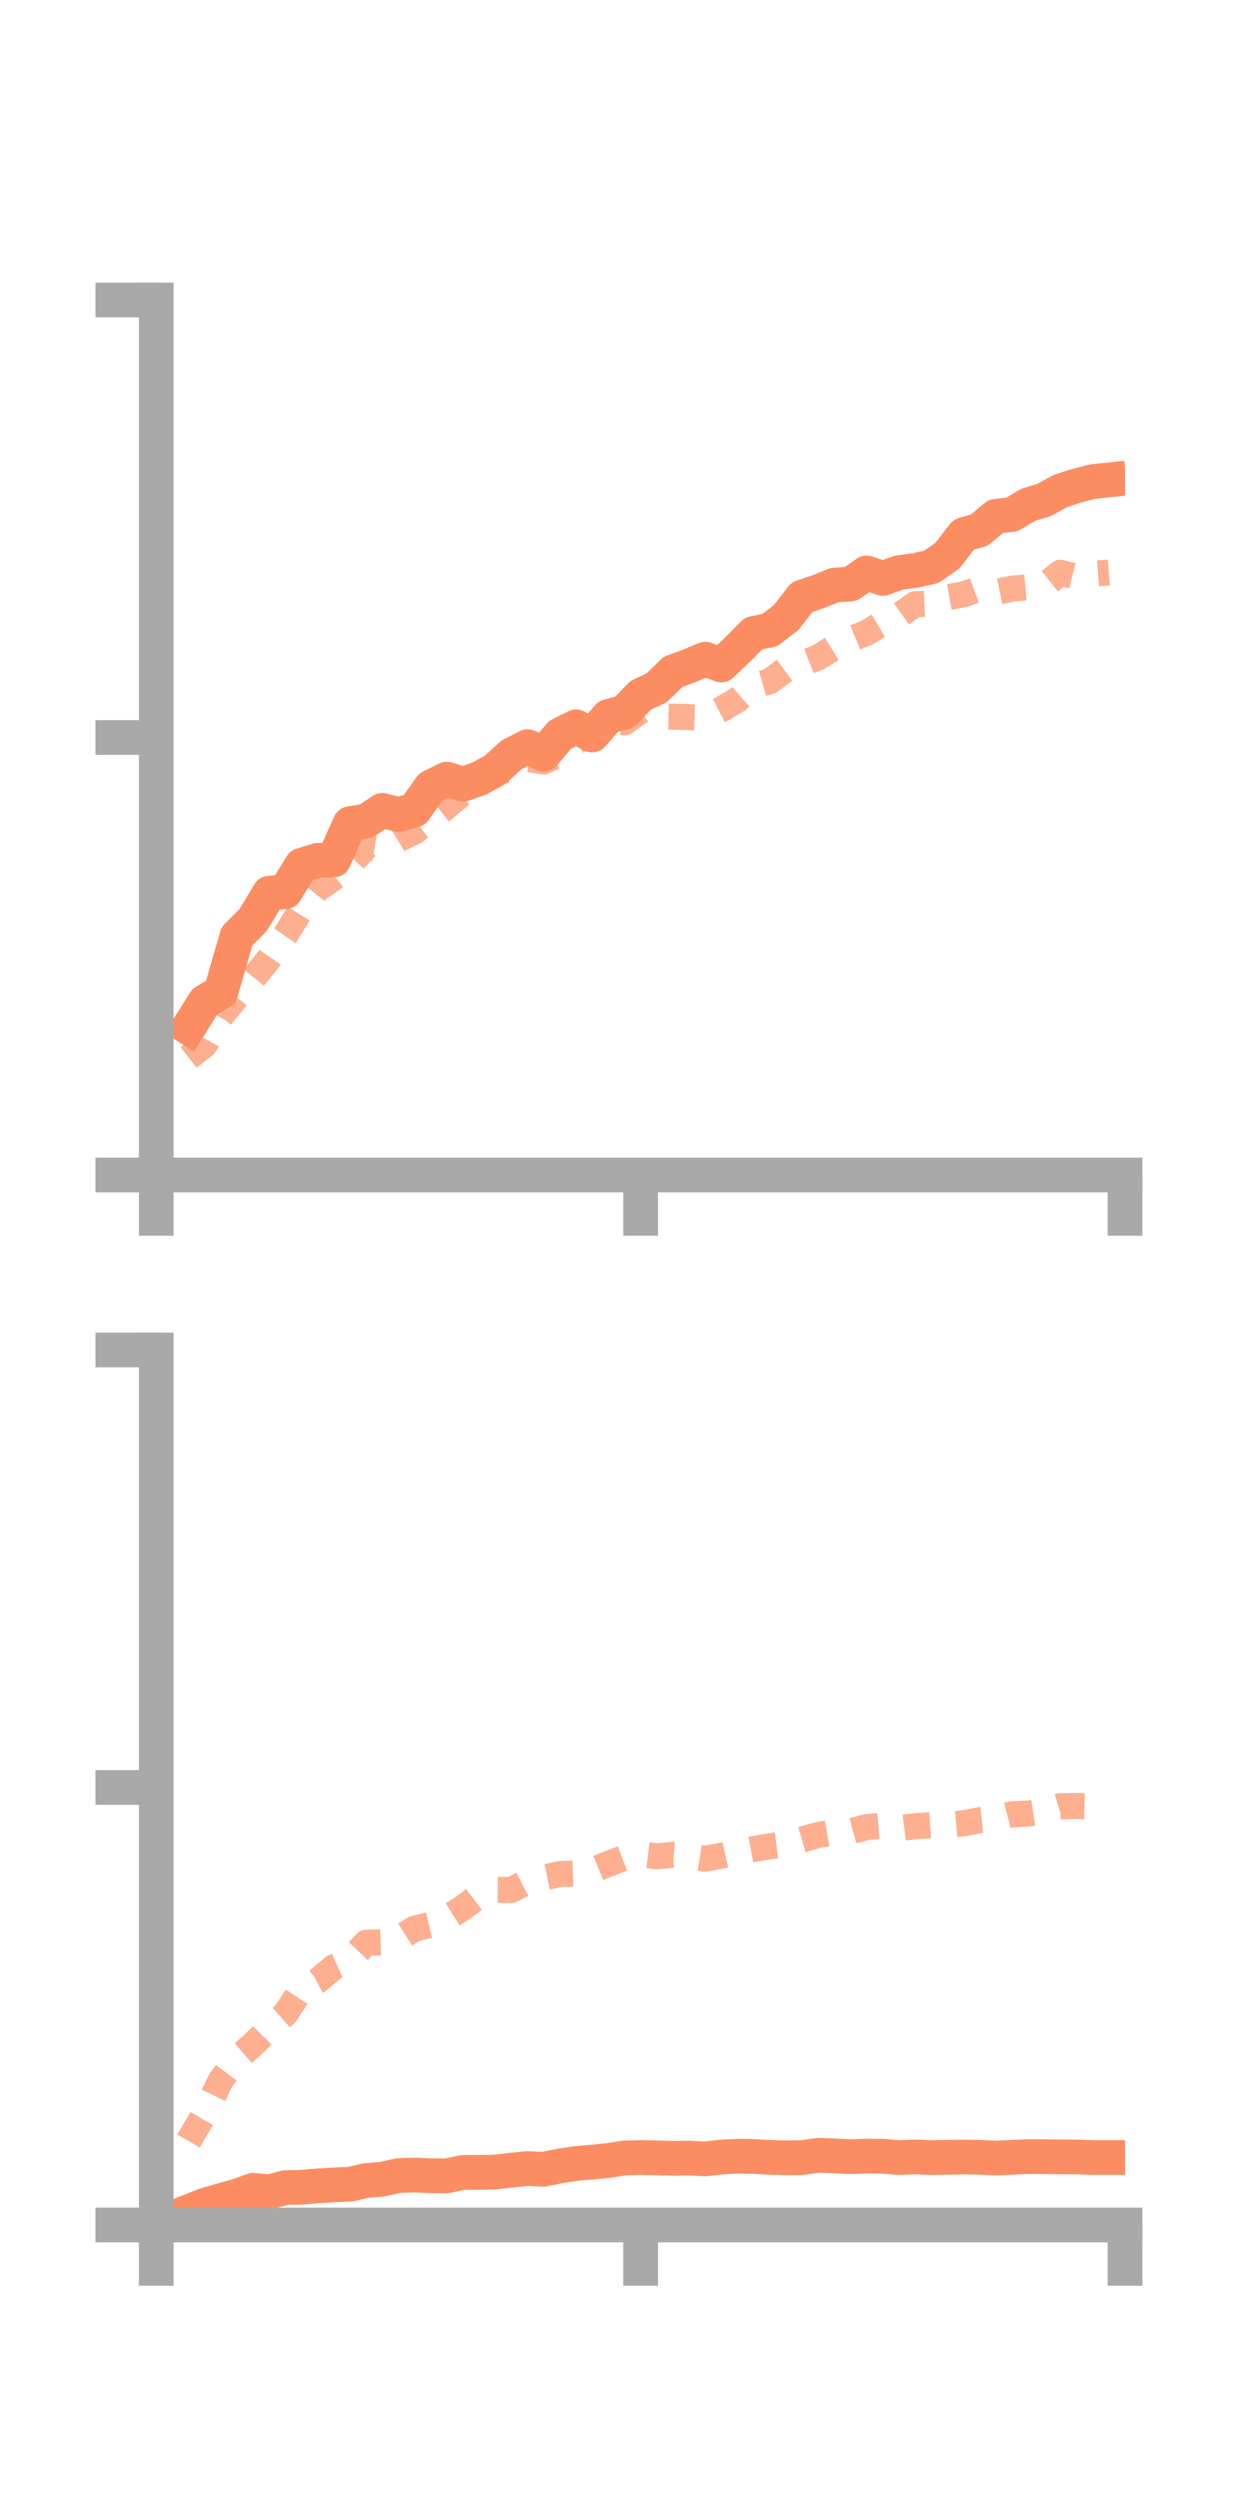 <?xml version="1.0" encoding="utf-8" standalone="no"?>
<!DOCTYPE svg PUBLIC "-//W3C//DTD SVG 1.1//EN"
  "http://www.w3.org/Graphics/SVG/1.1/DTD/svg11.dtd">
<!-- Created with matplotlib (https://matplotlib.org/) -->
<svg height="144pt" version="1.1" viewBox="0 0 72 144" width="72pt" xmlns="http://www.w3.org/2000/svg" xmlns:xlink="http://www.w3.org/1999/xlink">
 <defs>
  <style type="text/css">*{stroke-linecap:butt;stroke-linejoin:round;}</style>
 </defs>
 <g id="figure_1">
  <g id="patch_1">
   <path d="M 0 144 
L 72 144 
L 72 0 
L 0 0 
z
" style="fill:none;"/>
  </g>
  <g id="axes_1">
   <g id="patch_2">
    <path d="M 9 67.68 
L 64.8 67.68 
L 64.8 17.28 
L 9 17.28 
z
" style="fill:none;"/>
   </g>
   <g id="matplotlib.axis_1">
    <g id="xtick_1">
     <g id="line2d_1">
      <defs>
       <path d="M 0 0 
L 0 3.5 
" id="m6dd84cc596" style="stroke:#a9a9a9;stroke-width:2;"/>
      </defs>
      <g>
       <use style="fill:#a9a9a9;stroke:#a9a9a9;stroke-width:2;" x="9" xlink:href="#m6dd84cc596" y="67.68"/>
      </g>
     </g>
    </g>
    <g id="xtick_2">
     <g id="line2d_2">
      <g>
       <use style="fill:#a9a9a9;stroke:#a9a9a9;stroke-width:2;" x="36.9" xlink:href="#m6dd84cc596" y="67.68"/>
      </g>
     </g>
    </g>
    <g id="xtick_3">
     <g id="line2d_3">
      <g>
       <use style="fill:#a9a9a9;stroke:#a9a9a9;stroke-width:2;" x="64.8" xlink:href="#m6dd84cc596" y="67.68"/>
      </g>
     </g>
    </g>
   </g>
   <g id="matplotlib.axis_2">
    <g id="ytick_1">
     <g id="line2d_4">
      <defs>
       <path d="M 0 0 
L -3.5 0 
" id="m780f49f51e" style="stroke:#a9a9a9;stroke-width:2;"/>
      </defs>
      <g>
       <use style="fill:#a9a9a9;stroke:#a9a9a9;stroke-width:2;" x="9" xlink:href="#m780f49f51e" y="67.68"/>
      </g>
     </g>
    </g>
    <g id="ytick_2">
     <g id="line2d_5">
      <g>
       <use style="fill:#a9a9a9;stroke:#a9a9a9;stroke-width:2;" x="9" xlink:href="#m780f49f51e" y="42.48"/>
      </g>
     </g>
    </g>
    <g id="ytick_3">
     <g id="line2d_6">
      <g>
       <use style="fill:#a9a9a9;stroke:#a9a9a9;stroke-width:2;" x="9" xlink:href="#m780f49f51e" y="17.28"/>
      </g>
     </g>
    </g>
   </g>
   <g id="line2d_7">
    <path clip-path="url(#pedaf1cf87d)" d="M 10.86 59.189 
L 11.79 57.706 
L 12.72 57.155 
L 13.65 53.924 
L 14.58 52.995 
L 15.51 51.448 
L 16.44 51.359 
L 17.37 49.841 
L 18.3 49.556 
L 19.23 49.53 
L 20.16 47.443 
L 21.09 47.291 
L 22.02 46.678 
L 22.95 46.917 
L 23.88 46.656 
L 24.81 45.332 
L 25.74 44.879 
L 26.67 45.175 
L 27.6 44.848 
L 28.53 44.339 
L 29.46 43.481 
L 30.39 43.007 
L 31.32 43.443 
L 32.25 42.332 
L 33.18 41.865 
L 34.11 42.338 
L 35.04 41.269 
L 35.97 41.016 
L 36.9 40.051 
L 37.83 39.613 
L 38.76 38.701 
L 39.69 38.361 
L 40.62 37.97 
L 41.55 38.304 
L 42.48 37.421 
L 43.41 36.483 
L 44.34 36.298 
L 45.27 35.585 
L 46.2 34.392 
L 47.13 34.083 
L 48.06 33.702 
L 48.99 33.64 
L 49.92 33.002 
L 50.85 33.319 
L 51.78 32.984 
L 52.71 32.86 
L 53.64 32.652 
L 54.57 32.006 
L 55.5 30.804 
L 56.43 30.521 
L 57.36 29.742 
L 58.29 29.636 
L 59.22 29.081 
L 60.15 28.794 
L 61.08 28.282 
L 62.01 27.98 
L 62.94 27.74 
L 63.87 27.643 
" style="fill:none;stroke:#fc8d62;stroke-linecap:square;stroke-width:2;"/>
   </g>
   <g id="line2d_8">
    <path clip-path="url(#pedaf1cf87d)" d="M 10.86 60.907 
L 11.79 60.187 
L 12.72 58.547 
L 13.65 57.416 
L 14.58 56.352 
L 15.51 55.209 
L 16.44 53.861 
L 17.37 52.358 
L 18.3 51.196 
L 19.23 50.567 
L 20.16 49.765 
L 21.09 48.784 
L 22.02 48.944 
L 22.95 48.357 
L 23.88 47.9 
L 24.81 47.189 
L 25.74 46.448 
L 26.67 45.671 
L 27.6 44.943 
L 28.53 44.532 
L 29.46 44.254 
L 30.39 43.718 
L 31.32 43.864 
L 32.25 43.434 
L 33.18 42.751 
L 34.11 41.92 
L 35.04 41.552 
L 35.97 41.615 
L 36.9 40.95 
L 37.83 41.261 
L 38.76 41.28 
L 39.69 41.307 
L 40.62 41.334 
L 41.55 40.858 
L 42.48 40.311 
L 43.41 39.499 
L 44.34 39.24 
L 45.27 38.556 
L 46.2 38.228 
L 47.13 37.863 
L 48.06 37.286 
L 48.99 36.822 
L 49.92 36.448 
L 50.85 35.886 
L 51.78 35.459 
L 52.71 34.805 
L 53.64 34.758 
L 54.57 34.402 
L 55.5 34.239 
L 56.43 33.901 
L 57.36 34.103 
L 58.29 33.906 
L 59.22 33.824 
L 60.15 33.735 
L 61.08 32.988 
L 62.01 33.227 
L 62.94 33.049 
L 63.87 32.976 
" style="fill:none;stroke:#fc8d62;stroke-dasharray:1.5,1.5;stroke-dashoffset:0;stroke-opacity:0.7;stroke-width:1.5;"/>
   </g>
   <g id="patch_3">
    <path d="M 9 67.68 
L 9 17.28 
" style="fill:none;stroke:#a9a9a9;stroke-linecap:square;stroke-linejoin:miter;stroke-width:2;"/>
   </g>
   <g id="patch_4">
    <path d="M 64.8 67.68 
L 64.8 17.28 
" style="fill:none;"/>
   </g>
   <g id="patch_5">
    <path d="M 9 67.68 
L 64.8 67.68 
" style="fill:none;stroke:#a9a9a9;stroke-linecap:square;stroke-linejoin:miter;stroke-width:2;"/>
   </g>
   <g id="patch_6">
    <path d="M 9 17.28 
L 64.8 17.28 
" style="fill:none;"/>
   </g>
  </g>
  <g id="axes_2">
   <g id="patch_7">
    <path d="M 9 128.16 
L 64.8 128.16 
L 64.8 77.76 
L 9 77.76 
z
" style="fill:none;"/>
   </g>
   <g id="matplotlib.axis_3">
    <g id="xtick_4">
     <g id="line2d_9">
      <g>
       <use style="fill:#a9a9a9;stroke:#a9a9a9;stroke-width:2;" x="9" xlink:href="#m6dd84cc596" y="128.16"/>
      </g>
     </g>
    </g>
    <g id="xtick_5">
     <g id="line2d_10">
      <g>
       <use style="fill:#a9a9a9;stroke:#a9a9a9;stroke-width:2;" x="36.9" xlink:href="#m6dd84cc596" y="128.16"/>
      </g>
     </g>
    </g>
    <g id="xtick_6">
     <g id="line2d_11">
      <g>
       <use style="fill:#a9a9a9;stroke:#a9a9a9;stroke-width:2;" x="64.8" xlink:href="#m6dd84cc596" y="128.16"/>
      </g>
     </g>
    </g>
   </g>
   <g id="matplotlib.axis_4">
    <g id="ytick_4">
     <g id="line2d_12">
      <g>
       <use style="fill:#a9a9a9;stroke:#a9a9a9;stroke-width:2;" x="9" xlink:href="#m780f49f51e" y="128.16"/>
      </g>
     </g>
    </g>
    <g id="ytick_5">
     <g id="line2d_13">
      <g>
       <use style="fill:#a9a9a9;stroke:#a9a9a9;stroke-width:2;" x="9" xlink:href="#m780f49f51e" y="102.96"/>
      </g>
     </g>
    </g>
    <g id="ytick_6">
     <g id="line2d_14">
      <g>
       <use style="fill:#a9a9a9;stroke:#a9a9a9;stroke-width:2;" x="9" xlink:href="#m780f49f51e" y="77.76"/>
      </g>
     </g>
    </g>
   </g>
   <g id="line2d_15">
    <path clip-path="url(#pf269ed05d1)" d="M 10.86 127.396 
L 11.79 127.025 
L 12.72 126.751 
L 13.65 126.495 
L 14.58 126.159 
L 15.51 126.253 
L 16.44 126.006 
L 17.37 125.986 
L 18.3 125.907 
L 19.23 125.849 
L 20.16 125.812 
L 21.09 125.598 
L 22.02 125.52 
L 22.95 125.314 
L 23.88 125.283 
L 24.81 125.322 
L 25.74 125.328 
L 26.67 125.133 
L 27.6 125.132 
L 28.53 125.112 
L 29.46 124.998 
L 30.39 124.909 
L 31.32 124.952 
L 32.25 124.758 
L 33.18 124.617 
L 34.11 124.538 
L 35.04 124.445 
L 35.97 124.301 
L 36.9 124.271 
L 37.83 124.294 
L 38.76 124.32 
L 39.69 124.303 
L 40.62 124.353 
L 41.55 124.247 
L 42.48 124.198 
L 43.41 124.215 
L 44.34 124.263 
L 45.27 124.29 
L 46.2 124.277 
L 47.13 124.146 
L 48.06 124.175 
L 48.99 124.229 
L 49.92 124.191 
L 50.85 124.201 
L 51.78 124.277 
L 52.71 124.238 
L 53.64 124.28 
L 54.57 124.262 
L 55.5 124.242 
L 56.43 124.261 
L 57.36 124.305 
L 58.29 124.261 
L 59.22 124.222 
L 60.15 124.224 
L 61.08 124.238 
L 62.01 124.239 
L 62.94 124.273 
L 63.87 124.273 
" style="fill:none;stroke:#fc8d62;stroke-linecap:square;stroke-width:2;"/>
   </g>
   <g id="line2d_16">
    <path clip-path="url(#pf269ed05d1)" d="M 10.86 123.321 
L 11.79 121.728 
L 12.72 119.817 
L 13.65 118.575 
L 14.58 117.762 
L 15.51 116.826 
L 16.44 116.001 
L 17.37 114.578 
L 18.3 114.093 
L 19.23 113.304 
L 20.16 112.886 
L 21.09 111.902 
L 22.02 111.878 
L 22.95 111.678 
L 23.88 111.089 
L 24.81 110.866 
L 25.74 110.472 
L 26.67 109.89 
L 27.6 109.181 
L 28.53 108.856 
L 29.46 108.861 
L 30.39 108.383 
L 31.32 108.145 
L 32.25 107.946 
L 33.18 107.909 
L 34.11 107.735 
L 35.04 107.36 
L 35.97 107.004 
L 36.9 106.811 
L 37.83 106.924 
L 38.76 106.843 
L 39.69 106.91 
L 40.62 107.061 
L 41.55 106.89 
L 42.48 106.682 
L 43.41 106.508 
L 44.34 106.345 
L 45.27 106.231 
L 46.2 105.959 
L 47.13 105.692 
L 48.06 105.533 
L 48.99 105.493 
L 49.92 105.238 
L 50.85 105.164 
L 51.78 105.312 
L 52.71 105.193 
L 53.64 105.126 
L 54.57 105.112 
L 55.5 105.024 
L 56.43 104.842 
L 57.36 104.747 
L 58.29 104.506 
L 59.22 104.461 
L 60.15 104.317 
L 61.08 104.037 
L 62.01 104.026 
L 62.94 104.044 
L 63.87 104.068 
" style="fill:none;stroke:#fc8d62;stroke-dasharray:1.5,1.5;stroke-dashoffset:0;stroke-opacity:0.7;stroke-width:1.5;"/>
   </g>
   <g id="patch_8">
    <path d="M 9 128.16 
L 9 77.76 
" style="fill:none;stroke:#a9a9a9;stroke-linecap:square;stroke-linejoin:miter;stroke-width:2;"/>
   </g>
   <g id="patch_9">
    <path d="M 64.8 128.16 
L 64.8 77.76 
" style="fill:none;"/>
   </g>
   <g id="patch_10">
    <path d="M 9 128.16 
L 64.8 128.16 
" style="fill:none;stroke:#a9a9a9;stroke-linecap:square;stroke-linejoin:miter;stroke-width:2;"/>
   </g>
   <g id="patch_11">
    <path d="M 9 77.76 
L 64.8 77.76 
" style="fill:none;"/>
   </g>
  </g>
 </g>
 <defs>
  <clipPath id="pedaf1cf87d">
   <rect height="50.4" width="55.8" x="9" y="17.28"/>
  </clipPath>
  <clipPath id="pf269ed05d1">
   <rect height="50.4" width="55.8" x="9" y="77.76"/>
  </clipPath>
 </defs>
</svg>
